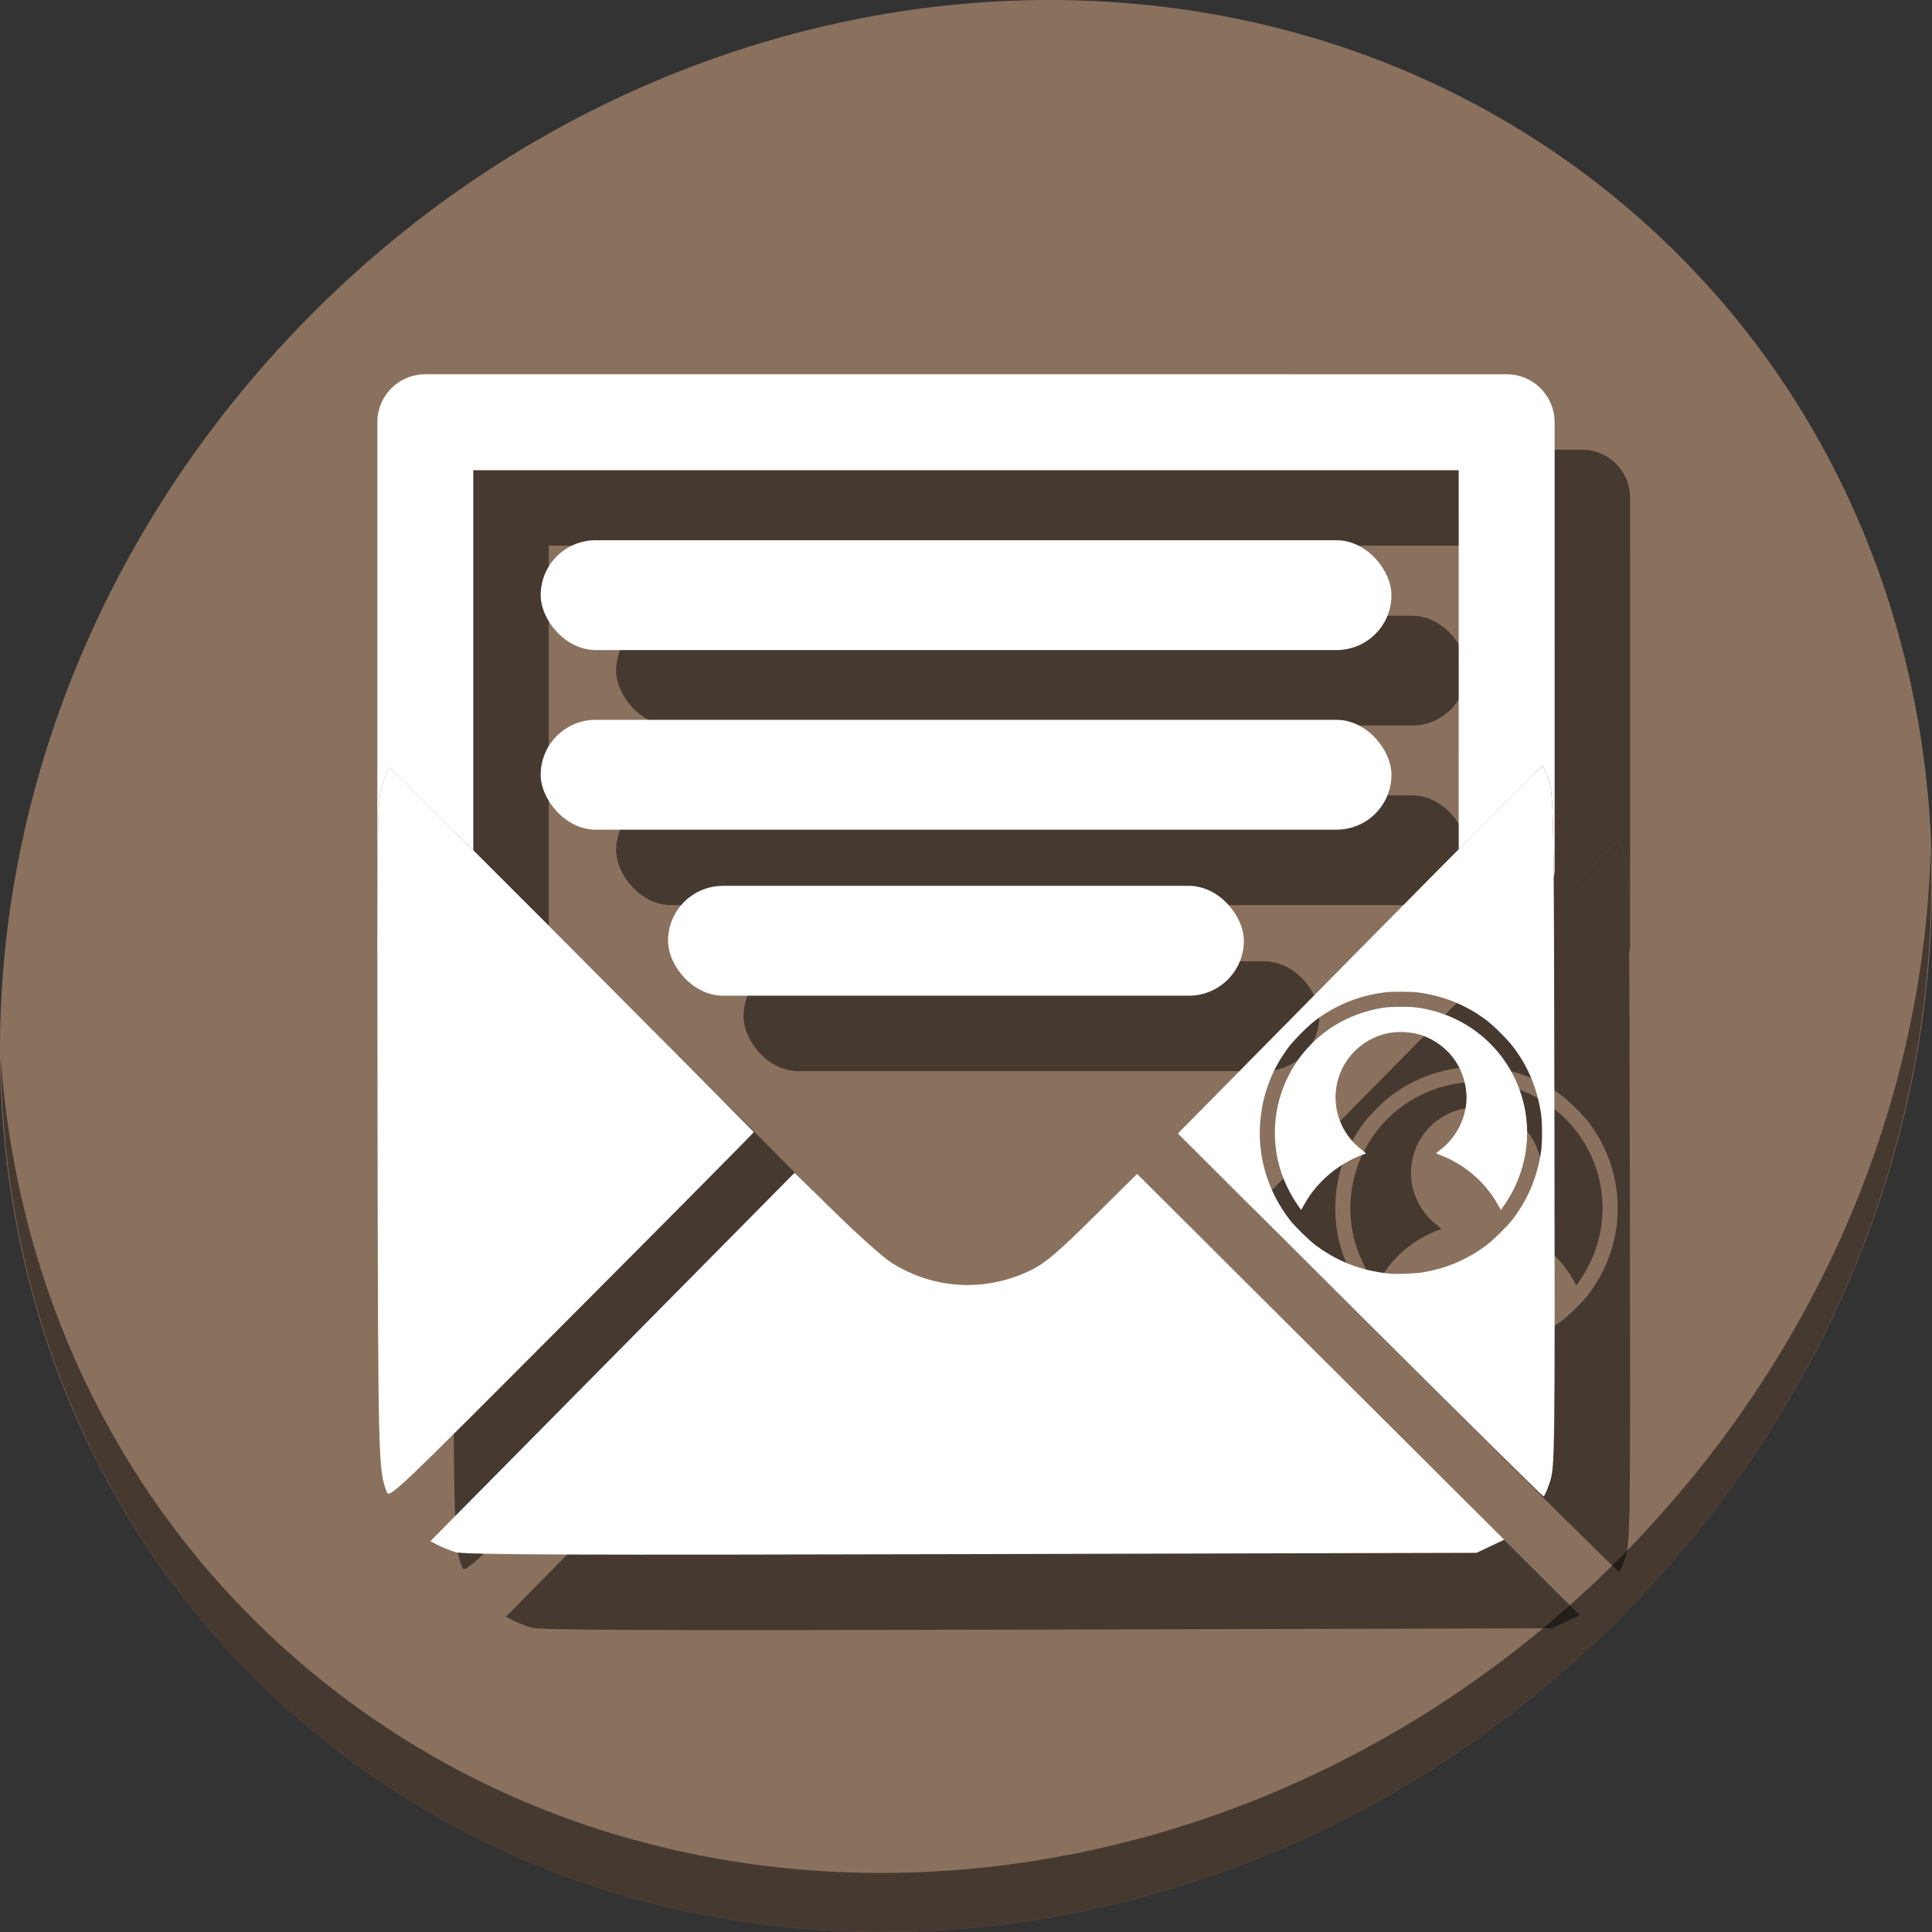 <?xml version="1.0" encoding="UTF-8" standalone="no"?>
<svg
   xmlns:dc="http://purl.org/dc/elements/1.1/"
   xmlns:cc="http://creativecommons.org/ns#"
   xmlns:rdf="http://www.w3.org/1999/02/22-rdf-syntax-ns#"
   xmlns:svg="http://www.w3.org/2000/svg"
   xmlns="http://www.w3.org/2000/svg"
   xmlns:sodipodi="http://sodipodi.sourceforge.net/DTD/sodipodi-0.dtd"
   xmlns:inkscape="http://www.inkscape.org/namespaces/inkscape"
   viewBox="0 0 64 64"
   version="1.1"
   id="svg6"
   sodipodi:docname="mail-invitation.svg"
   width="64"
   height="64"
   inkscape:version="0.92.2 5c3e80d, 2017-08-06">
  <rect x="0" y="0" width="64" height="64" fill="#333333" stroke="none"/>
  <sodipodi:namedview
     pagecolor="#ffffff"
     bordercolor="#666666"
     borderopacity="1"
     objecttolerance="10"
     gridtolerance="10"
     guidetolerance="10"
     inkscape:pageopacity="0"
     inkscape:pageshadow="2"
     inkscape:window-width="1366"
     inkscape:window-height="717"
     id="namedview8"
     showgrid="false"
     inkscape:zoom="2.6074563"
     inkscape:cx="86.96617"
     inkscape:cy="14.976362"
     inkscape:window-x="0"
     inkscape:window-y="24"
     inkscape:window-maximized="1"
     inkscape:current-layer="svg6" />
  <defs
     id="defs3051">
    <style
       type="text/css"
       id="current-color-scheme">
      .ColorScheme-Text {
        color:#4d4d4d;
      }
      </style>
  </defs>
  <g
     id="g924"
     transform="matrix(0.125,0,0,0.125,-1.576692e-8,56)">
    <path
       style="fill:#8a715e;fill-opacity:1;stroke-width:11.11"
       inkscape:connector-curvature="0"
       d="m 432.913,-391.526 c 102.193,88.575 105.827,249.7 8.117,359.899 C 343.32,78.572 181.28,96.101 79.087,7.526 -23.106,-81.049 -26.74,-242.174 70.97,-352.373 168.68,-462.572 330.72,-480.101 432.913,-391.526 Z"
       id="path27" />
    <path
       style="opacity:1;fill:#000000;fill-opacity:0.49;stroke-width:11.11"
       inkscape:connector-curvature="0"
       d="m 511.636,-223.096 c -1.551,61.312 -25.161,124.155 -70.966,175.814 C 342.959,62.917 180.919,80.446 78.726,-8.129 30.827,-49.644 4.497,-107.077 0.194,-167.771 0.799,-101.415 27.117,-37.518 79.079,7.519 181.272,96.094 343.32,78.556 441.022,-31.634 490.727,-87.692 514.027,-156.925 511.636,-223.096 Z"
       id="path51" />
    <g
       style="fill:#000000;fill-opacity:0.49"
       transform="translate(20,20)"
       id="g908">
      <path
         inkscape:connector-curvature="0"
         id="path898"
         d="m 112.711,-348.816 a 12.712,12.712 0 0 0 -12.709,12.711 v 120.631 a 12.712,12.712 0 0 0 0.035,0.969 c 0.099,-20.883 0.433,-22.663 1.285,-25.439 0.775,-2.522 1.67,-4.587 1.992,-4.588 0.136,-2.6e-4 9.942,9.744 22.107,21.877 v -100.738 h 261.15 l 0.006,100.455 c 12.889,-12.978 22,-22.082 22.152,-22.082 0.243,-3.4e-4 1.036,1.795 1.76,3.988 0.77,2.334 1.091,4.89 1.256,25.715 a 12.712,12.712 0 0 0 0.252,-2.629 l -0.006,-118.158 a 12.712,12.712 0 0 0 -12.711,-12.711 z"
         style="color:#000000;font-style:normal;font-variant:normal;font-weight:normal;font-stretch:normal;font-size:medium;line-height:normal;font-family:sans-serif;font-variant-ligatures:normal;font-variant-position:normal;font-variant-caps:normal;font-variant-numeric:normal;font-variant-alternates:normal;font-feature-settings:normal;text-indent:0;text-align:start;text-decoration:none;text-decoration-line:none;text-decoration-style:solid;text-decoration-color:#000000;letter-spacing:normal;word-spacing:normal;text-transform:none;writing-mode:lr-tb;direction:ltr;text-orientation:mixed;dominant-baseline:auto;baseline-shift:baseline;text-anchor:start;white-space:normal;shape-padding:0;clip-rule:nonzero;display:inline;overflow:visible;visibility:visible;opacity:1;isolation:auto;mix-blend-mode:normal;color-interpolation:sRGB;color-interpolation-filters:linearRGB;solid-color:#000000;solid-opacity:1;vector-effect:none;fill:#000000;fill-opacity:0.49;fill-rule:nonzero;stroke:none;stroke-width:25.421;stroke-linecap:round;stroke-linejoin:round;stroke-miterlimit:4;stroke-dasharray:none;stroke-dashoffset:0;stroke-opacity:1;color-rendering:auto;image-rendering:auto;shape-rendering:auto;text-rendering:auto;enable-background:accumulate" />
      <path
         inkscape:connector-curvature="0"
         id="path900"
         d="m 408.73,-245.021 c -0.244,2.2e-4 -22.074,21.919 -48.512,48.707 l -48.068,48.705 48.238,48.09 c 26.532,26.449 48.433,48.088 48.668,48.088 0.235,-4.1e-4 1.014,-1.797 1.73,-3.992 1.249,-3.828 1.296,-7.638 1.16,-92.807 -0.136,-85.168 -0.195,-88.979 -1.457,-92.803 -0.724,-2.193 -1.516,-3.989 -1.76,-3.988 z m -305.416,0.488 c -0.322,4.9e-4 -1.218,2.066 -1.992,4.588 -1.386,4.513 -1.406,5.965 -1.266,92.113 0.142,86.325 0.224,89.545 2.377,95.045 h -0.002 c 0.77,1.968 0.791,1.948 49.127,-46.539 26.596,-26.679 48.291,-48.572 48.211,-48.654 -20.108,-20.535 -96.049,-96.553 -96.455,-96.553 z m 267.977,59.348 c 1.687,7.9e-4 3.372,0.058 4.27,0.17 6.825,0.853 12.877,3.282 18.311,7.348 2.039,1.526 5.739,5.223 7.264,7.262 3.935,5.259 6.286,10.984 7.275,17.711 0.328,2.232 0.327,7.502 -0.002,9.762 -1.001,6.867 -3.522,12.861 -7.674,18.24 -1.326,1.718 -5.067,5.383 -6.854,6.715 -5.182,3.862 -10.827,6.229 -17.184,7.209 -1.821,0.281 -6.507,0.46 -8.291,0.316 -1.548,-0.125 -4.541,-0.635 -6.275,-1.07 -4.805,-1.205 -9.308,-3.366 -13.451,-6.457 -1.794,-1.338 -5.552,-5.018 -6.842,-6.699 -5.516,-7.189 -8.27,-15.612 -7.957,-24.338 0.282,-7.862 2.828,-15.082 7.547,-21.389 1.525,-2.038 5.225,-5.736 7.264,-7.262 5.419,-4.054 11.583,-6.53 18.311,-7.352 0.911,-0.111 2.602,-0.167 4.289,-0.166 z m -0.01,4 c -1.802,0 -3.605,0.083 -4.682,0.248 -13.287,2.039 -23.798,11.231 -27.482,24.033 -1.533,5.327 -1.668,11.28 -0.377,16.779 0.955,4.067 2.923,8.364 5.439,11.881 l 0.646,0.906 0.789,-1.416 c 0.433,-0.779 1.164,-1.95 1.625,-2.602 2.345,-3.313 5.475,-6.186 9.09,-8.342 1.472,-0.878 3.696,-1.945 4.787,-2.297 0.404,-0.13 0.781,-0.278 0.836,-0.328 0.054,-0.046 -0.406,-0.465 -1.025,-0.924 -0.619,-0.459 -1.608,-1.342 -2.197,-1.965 -4.276,-4.517 -5.836,-10.904 -4.105,-16.824 1.724,-5.901 6.414,-10.428 12.4,-11.975 3.191,-0.824 7.305,-0.607 10.273,0.545 6.161,2.39 10.304,7.589 11.172,14.016 0.104,0.772 0.189,1.795 0.189,2.273 0,5.311 -2.747,10.761 -7.018,13.924 -0.624,0.462 -1.088,0.88 -1.033,0.93 0.054,0.046 0.43,0.198 0.834,0.328 1.09,0.351 3.317,1.419 4.789,2.297 4.522,2.695 8.237,6.488 10.709,10.934 l 0.793,1.426 0.648,-0.906 c 6.1,-8.526 7.908,-19.284 4.906,-29.189 -3.789,-12.502 -14.246,-21.496 -27.328,-23.504 -1.077,-0.165 -2.878,-0.248 -4.68,-0.248 z m -160.711,43.98 -48.254,48.816 -48.256,48.816 1.932,1.014 c 1.062,0.558 3.18,1.409 4.707,1.891 2.208,0.696 30.188,0.803 136.695,0.527 l 133.916,-0.346 3.66,-1.74 3.66,-1.74 -48.646,-48.471 -48.648,-48.469 -11.625,11.525 c -8.983,8.907 -12.611,12.024 -15.959,13.717 -12.212,6.173 -26.094,5.524 -37.584,-1.758 -2.067,-1.31 -8.672,-7.197 -14.678,-13.082 z"
         style="fill:#000000;fill-opacity:0.49;stroke-width:0.694" />
      <rect
         ry="14.553"
         y="-304.833"
         x="143.29"
         height="29.105"
         width="225.462"
         id="rect902"
         style="opacity:1;fill:#000000;fill-opacity:0.49;stroke:none;stroke-width:35.381;stroke-linecap:round;stroke-linejoin:round;stroke-miterlimit:4;stroke-dasharray:none;stroke-dashoffset:0;stroke-opacity:1" />
      <rect
         style="opacity:1;fill:#000000;fill-opacity:0.49;stroke:none;stroke-width:35.381;stroke-linecap:round;stroke-linejoin:round;stroke-miterlimit:4;stroke-dasharray:none;stroke-dashoffset:0;stroke-opacity:1"
         id="rect904"
         width="225.462"
         height="29.105"
         x="143.29"
         y="-257.238"
         ry="14.553" />
      <rect
         ry="14.553"
         y="-213.238"
         x="177.039"
         height="29.105"
         width="152.594"
         id="rect906"
         style="opacity:1;fill:#000000;fill-opacity:0.49;stroke:none;stroke-width:29.107;stroke-linecap:round;stroke-linejoin:round;stroke-miterlimit:4;stroke-dasharray:none;stroke-dashoffset:0;stroke-opacity:1" />
    </g>
    <g
       id="g896">
      <path
         style="color:#000000;font-style:normal;font-variant:normal;font-weight:normal;font-stretch:normal;font-size:medium;line-height:normal;font-family:sans-serif;font-variant-ligatures:normal;font-variant-position:normal;font-variant-caps:normal;font-variant-numeric:normal;font-variant-alternates:normal;font-feature-settings:normal;text-indent:0;text-align:start;text-decoration:none;text-decoration-line:none;text-decoration-style:solid;text-decoration-color:#000000;letter-spacing:normal;word-spacing:normal;text-transform:none;writing-mode:lr-tb;direction:ltr;text-orientation:mixed;dominant-baseline:auto;baseline-shift:baseline;text-anchor:start;white-space:normal;shape-padding:0;clip-rule:nonzero;display:inline;overflow:visible;visibility:visible;opacity:1;isolation:auto;mix-blend-mode:normal;color-interpolation:sRGB;color-interpolation-filters:linearRGB;solid-color:#000000;solid-opacity:1;vector-effect:none;fill:#ffffff;fill-opacity:1;fill-rule:nonzero;stroke:none;stroke-width:25.421;stroke-linecap:round;stroke-linejoin:round;stroke-miterlimit:4;stroke-dasharray:none;stroke-dashoffset:0;stroke-opacity:1;color-rendering:auto;image-rendering:auto;shape-rendering:auto;text-rendering:auto;enable-background:accumulate"
         d="m 112.711,-348.816 a 12.712,12.712 0 0 0 -12.709,12.711 v 120.631 a 12.712,12.712 0 0 0 0.035,0.969 c 0.099,-20.883 0.433,-22.663 1.285,-25.439 0.775,-2.522 1.67,-4.587 1.992,-4.588 0.136,-2.6e-4 9.942,9.744 22.107,21.877 v -100.738 h 261.15 l 0.006,100.455 c 12.889,-12.978 22,-22.082 22.152,-22.082 0.243,-3.4e-4 1.036,1.795 1.76,3.988 0.77,2.334 1.091,4.89 1.256,25.715 a 12.712,12.712 0 0 0 0.252,-2.629 l -0.006,-118.158 a 12.712,12.712 0 0 0 -12.711,-12.711 z"
         id="path838"
         inkscape:connector-curvature="0" />
      <path
         style="fill:#ffffff;stroke-width:0.694"
         d="m 408.73,-245.021 c -0.244,2.2e-4 -22.074,21.919 -48.512,48.707 l -48.068,48.705 48.238,48.09 c 26.532,26.449 48.433,48.088 48.668,48.088 0.235,-4.1e-4 1.014,-1.797 1.73,-3.992 1.249,-3.828 1.296,-7.638 1.16,-92.807 -0.136,-85.168 -0.195,-88.979 -1.457,-92.803 -0.724,-2.193 -1.516,-3.989 -1.76,-3.988 z m -305.416,0.488 c -0.322,4.9e-4 -1.218,2.066 -1.992,4.588 -1.386,4.513 -1.406,5.965 -1.266,92.113 0.142,86.325 0.224,89.545 2.377,95.045 h -0.002 c 0.77,1.968 0.791,1.948 49.127,-46.539 26.596,-26.679 48.291,-48.572 48.211,-48.654 -20.108,-20.535 -96.049,-96.553 -96.455,-96.553 z m 267.977,59.348 c 1.687,7.9e-4 3.372,0.058 4.27,0.17 6.825,0.853 12.877,3.282 18.311,7.348 2.039,1.526 5.739,5.223 7.264,7.262 3.935,5.259 6.286,10.984 7.275,17.711 0.328,2.232 0.327,7.502 -0.002,9.762 -1.001,6.867 -3.522,12.861 -7.674,18.24 -1.326,1.718 -5.067,5.383 -6.854,6.715 -5.182,3.862 -10.827,6.229 -17.184,7.209 -1.821,0.281 -6.507,0.46 -8.291,0.316 -1.548,-0.125 -4.541,-0.635 -6.275,-1.07 -4.805,-1.205 -9.308,-3.366 -13.451,-6.457 -1.794,-1.338 -5.552,-5.018 -6.842,-6.699 -5.516,-7.189 -8.27,-15.612 -7.957,-24.338 0.282,-7.862 2.828,-15.082 7.547,-21.389 1.525,-2.038 5.225,-5.736 7.264,-7.262 5.419,-4.054 11.583,-6.53 18.311,-7.352 0.911,-0.111 2.602,-0.167 4.289,-0.166 z m -0.01,4 c -1.802,0 -3.605,0.083 -4.682,0.248 -13.287,2.039 -23.798,11.231 -27.482,24.033 -1.533,5.327 -1.668,11.28 -0.377,16.779 0.955,4.067 2.923,8.364 5.439,11.881 l 0.646,0.906 0.789,-1.416 c 0.433,-0.779 1.164,-1.95 1.625,-2.602 2.345,-3.313 5.475,-6.186 9.09,-8.342 1.472,-0.878 3.696,-1.945 4.787,-2.297 0.404,-0.13 0.781,-0.278 0.836,-0.328 0.054,-0.046 -0.406,-0.465 -1.025,-0.924 -0.619,-0.459 -1.608,-1.342 -2.197,-1.965 -4.276,-4.517 -5.836,-10.904 -4.105,-16.824 1.724,-5.901 6.414,-10.428 12.4,-11.975 3.191,-0.824 7.305,-0.607 10.273,0.545 6.161,2.39 10.304,7.589 11.172,14.016 0.104,0.772 0.189,1.795 0.189,2.273 0,5.311 -2.747,10.761 -7.018,13.924 -0.624,0.462 -1.088,0.88 -1.033,0.93 0.054,0.046 0.43,0.198 0.834,0.328 1.09,0.351 3.317,1.419 4.789,2.297 4.522,2.695 8.237,6.488 10.709,10.934 l 0.793,1.426 0.648,-0.906 c 6.1,-8.526 7.908,-19.284 4.906,-29.189 -3.789,-12.502 -14.246,-21.496 -27.328,-23.504 -1.077,-0.165 -2.878,-0.248 -4.68,-0.248 z m -160.711,43.98 -48.254,48.816 -48.256,48.816 1.932,1.014 c 1.062,0.558 3.18,1.409 4.707,1.891 2.208,0.696 30.188,0.803 136.695,0.527 l 133.916,-0.346 3.66,-1.74 3.66,-1.74 -48.646,-48.471 -48.648,-48.469 -11.625,11.525 c -8.983,8.907 -12.611,12.024 -15.959,13.717 -12.212,6.173 -26.094,5.524 -37.584,-1.758 -2.067,-1.31 -8.672,-7.197 -14.678,-13.082 z"
         id="path844"
         inkscape:connector-curvature="0" />
      <rect
         style="opacity:1;fill:#ffffff;fill-opacity:1;stroke:none;stroke-width:35.381;stroke-linecap:round;stroke-linejoin:round;stroke-miterlimit:4;stroke-dasharray:none;stroke-dashoffset:0;stroke-opacity:1"
         id="rect842"
         width="225.462"
         height="29.105"
         x="143.29"
         y="-304.833"
         ry="14.553" />
      <rect
         ry="14.553"
         y="-257.238"
         x="143.29"
         height="29.105"
         width="225.462"
         id="rect844"
         style="opacity:1;fill:#ffffff;fill-opacity:1;stroke:none;stroke-width:35.381;stroke-linecap:round;stroke-linejoin:round;stroke-miterlimit:4;stroke-dasharray:none;stroke-dashoffset:0;stroke-opacity:1" />
      <rect
         style="opacity:1;fill:#ffffff;fill-opacity:1;stroke:none;stroke-width:29.107;stroke-linecap:round;stroke-linejoin:round;stroke-miterlimit:4;stroke-dasharray:none;stroke-dashoffset:0;stroke-opacity:1"
         id="rect846"
         width="152.594"
         height="29.105"
         x="177.039"
         y="-213.238"
         ry="14.553" />
    </g>
  </g>
</svg>
